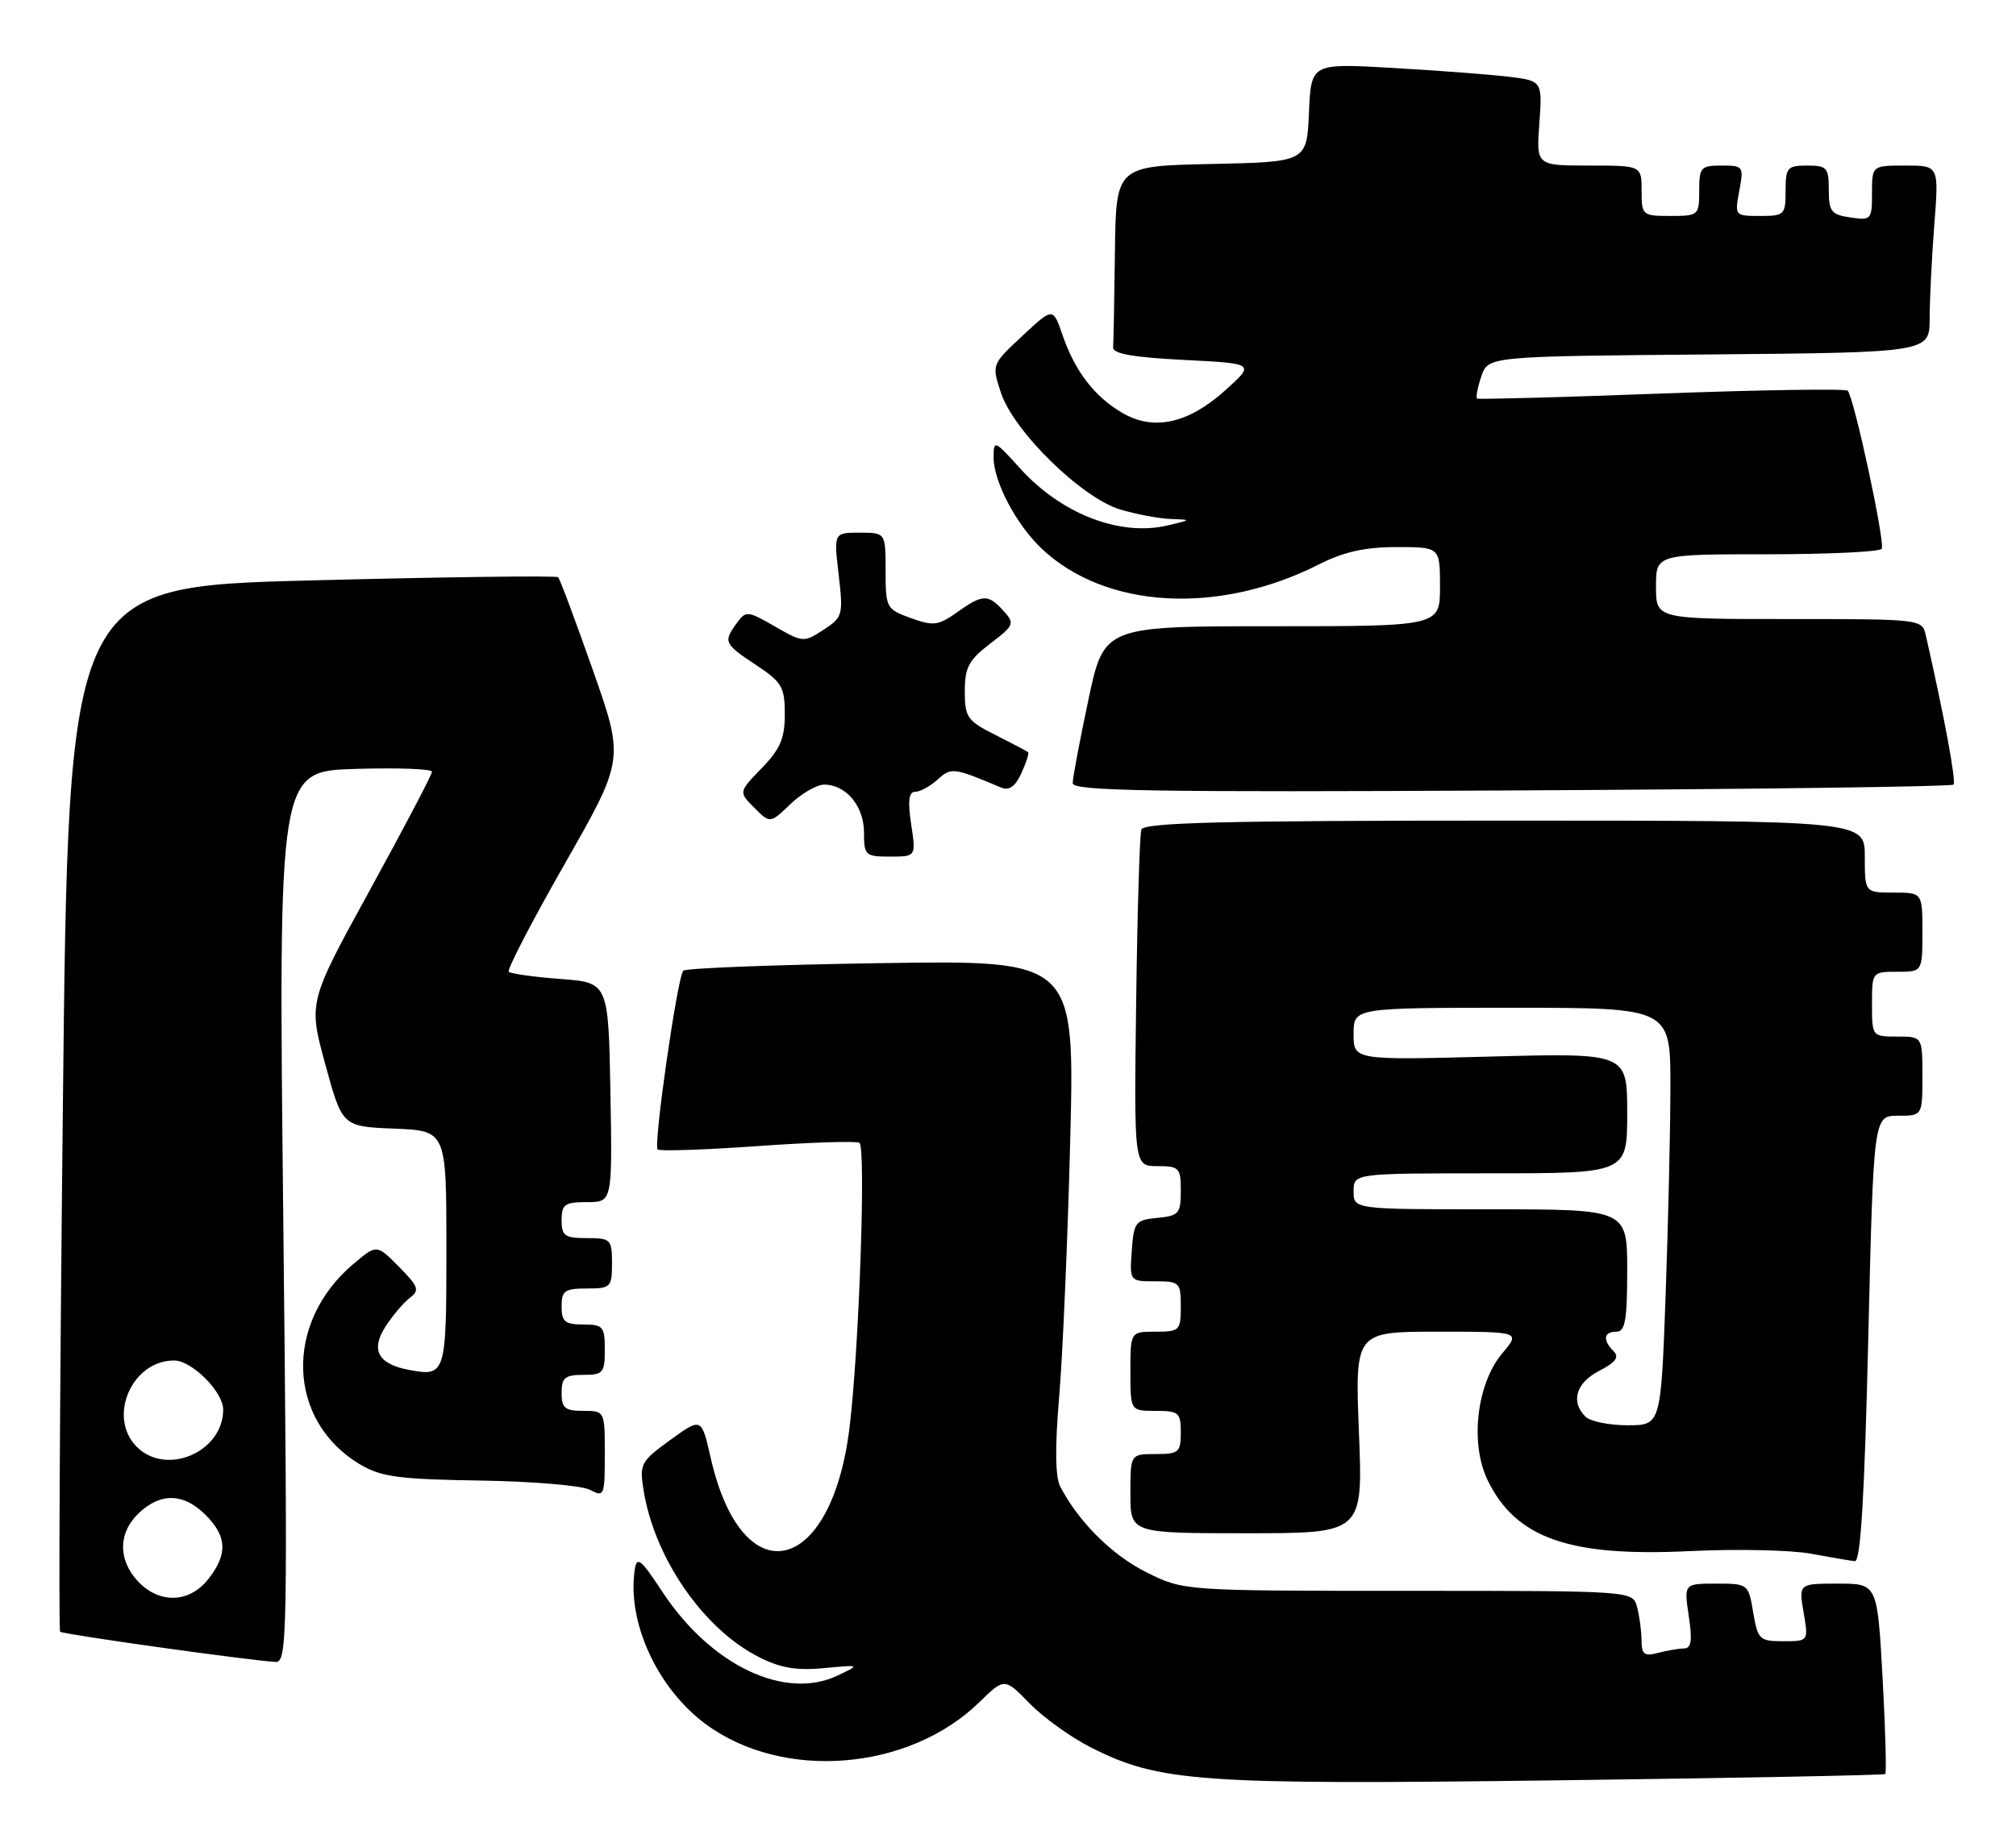 <?xml version="1.0" encoding="UTF-8" standalone="no"?>
<!DOCTYPE svg PUBLIC "-//W3C//DTD SVG 1.1//EN" "http://www.w3.org/Graphics/SVG/1.1/DTD/svg11.dtd" >
<svg xmlns="http://www.w3.org/2000/svg" xmlns:xlink="http://www.w3.org/1999/xlink" version="1.1" viewBox="0 0 280 256">
 <g >
 <path fill="currentColor"
d=" M 261.84 246.45 C 262.03 246.28 261.86 240.26 261.47 233.07 C 260.74 220.00 260.74 220.00 255.28 220.00 C 249.82 220.00 249.82 220.00 250.50 224.00 C 251.18 228.00 251.18 228.00 247.68 228.00 C 244.37 228.00 244.14 227.78 243.50 224.00 C 242.83 220.03 242.79 220.00 238.35 220.00 C 233.88 220.00 233.88 220.00 234.55 224.50 C 235.07 227.96 234.91 229.00 233.86 229.01 C 233.11 229.02 231.49 229.30 230.25 229.63 C 228.38 230.13 228.00 229.83 227.99 227.87 C 227.98 226.56 227.70 224.49 227.37 223.25 C 226.77 221.00 226.77 221.00 195.58 221.00 C 164.39 221.00 164.39 221.00 159.22 218.42 C 154.45 216.04 149.80 211.42 147.25 206.50 C 146.56 205.16 146.51 201.03 147.11 194.00 C 147.60 188.22 148.29 172.23 148.64 158.45 C 149.27 133.39 149.27 133.39 122.38 133.80 C 107.60 134.02 95.23 134.50 94.90 134.85 C 94.08 135.75 90.73 159.07 91.34 159.68 C 91.61 159.95 97.84 159.74 105.17 159.22 C 112.50 158.70 118.89 158.49 119.36 158.76 C 120.29 159.29 119.33 187.26 118.00 198.24 C 115.50 218.98 103.08 221.75 98.71 202.54 C 97.43 196.90 97.43 196.90 93.10 200.04 C 89.00 203.01 88.80 203.38 89.38 207.00 C 90.89 216.43 97.66 226.26 105.36 230.18 C 108.37 231.72 110.60 232.10 114.43 231.74 C 119.50 231.26 119.50 231.26 116.36 232.76 C 109.01 236.27 98.72 231.36 92.00 221.14 C 89.00 216.58 88.45 216.14 88.16 218.06 C 87.06 225.33 91.30 234.56 98.02 239.52 C 108.73 247.43 126.20 246.03 136.00 236.49 C 139.51 233.07 139.51 233.07 143.00 236.64 C 144.92 238.61 148.74 241.35 151.48 242.74 C 161.00 247.57 166.51 247.96 216.00 247.33 C 241.03 247.01 261.66 246.61 261.84 246.45 Z  M 39.34 169.07 C 38.67 107.14 38.67 107.14 49.34 106.82 C 55.20 106.64 60.00 106.82 60.00 107.21 C 60.00 107.61 56.13 114.97 51.41 123.58 C 42.82 139.23 42.82 139.23 45.18 147.86 C 47.54 156.50 47.54 156.50 54.77 156.79 C 62.00 157.09 62.00 157.09 62.00 173.44 C 62.00 191.03 61.92 191.28 56.72 190.29 C 52.48 189.48 51.45 187.50 53.56 184.26 C 54.54 182.74 56.06 180.96 56.92 180.30 C 58.31 179.25 58.14 178.74 55.41 175.98 C 52.32 172.86 52.32 172.86 49.12 175.56 C 39.36 183.76 39.85 197.48 50.10 203.49 C 52.97 205.18 55.55 205.51 66.70 205.68 C 73.97 205.79 80.82 206.37 81.95 206.97 C 83.91 208.02 84.00 207.81 84.00 202.04 C 84.00 196.00 84.00 196.00 81.00 196.00 C 78.47 196.00 78.00 195.61 78.00 193.50 C 78.00 191.39 78.47 191.00 81.00 191.00 C 83.76 191.00 84.00 190.72 84.00 187.50 C 84.00 184.28 83.76 184.00 81.00 184.00 C 78.47 184.00 78.00 183.61 78.00 181.50 C 78.00 179.31 78.43 179.00 81.50 179.00 C 84.83 179.00 85.00 178.83 85.00 175.50 C 85.00 172.17 84.83 172.00 81.50 172.00 C 78.43 172.00 78.00 171.69 78.00 169.50 C 78.00 167.31 78.43 167.00 81.53 167.00 C 85.05 167.00 85.05 167.00 84.78 151.75 C 84.50 136.50 84.50 136.50 77.83 136.00 C 74.16 135.72 70.94 135.27 70.66 135.00 C 70.39 134.72 73.89 127.97 78.44 120.00 C 86.71 105.50 86.71 105.50 82.33 93.06 C 79.92 86.21 77.76 80.42 77.52 80.19 C 77.29 79.95 61.89 80.15 43.30 80.63 C 9.50 81.50 9.50 81.50 8.73 153.89 C 8.30 193.71 8.13 226.46 8.35 226.68 C 8.71 227.04 34.12 230.61 38.25 230.88 C 39.91 230.99 39.97 227.71 39.34 169.07 Z  M 259.48 186.00 C 260.22 155.00 260.22 155.00 263.61 155.00 C 267.00 155.00 267.00 155.00 267.00 149.50 C 267.00 144.00 267.00 144.00 263.50 144.00 C 260.02 144.00 260.00 143.98 260.00 139.50 C 260.00 135.02 260.02 135.00 263.50 135.00 C 267.00 135.00 267.00 135.00 267.00 129.50 C 267.00 124.00 267.00 124.00 263.00 124.00 C 259.00 124.00 259.00 124.00 259.00 119.00 C 259.00 114.00 259.00 114.00 208.97 114.00 C 169.83 114.00 158.85 114.27 158.52 115.25 C 158.29 115.94 157.96 126.74 157.80 139.25 C 157.50 162.00 157.50 162.00 160.75 162.00 C 163.79 162.00 164.00 162.23 164.00 165.44 C 164.00 168.58 163.73 168.90 160.75 169.19 C 157.70 169.48 157.48 169.76 157.19 173.75 C 156.89 178.00 156.89 178.00 160.44 178.00 C 163.84 178.00 164.00 178.16 164.00 181.50 C 164.00 184.83 163.83 185.00 160.50 185.00 C 157.00 185.00 157.00 185.00 157.00 190.50 C 157.00 196.00 157.00 196.00 160.50 196.00 C 163.72 196.00 164.00 196.24 164.00 199.00 C 164.00 201.76 163.72 202.00 160.50 202.00 C 157.00 202.00 157.00 202.00 157.00 207.50 C 157.00 213.00 157.00 213.00 173.15 213.00 C 189.30 213.00 189.30 213.00 188.74 199.00 C 188.19 185.00 188.19 185.00 199.68 185.00 C 211.18 185.00 211.18 185.00 208.66 187.99 C 205.08 192.24 204.13 200.56 206.64 205.68 C 210.58 213.72 217.99 216.30 234.72 215.48 C 241.20 215.17 248.75 215.33 251.50 215.84 C 254.25 216.35 257.01 216.82 257.62 216.88 C 258.42 216.97 258.96 207.95 259.48 186.00 Z  M 126.55 114.50 C 126.06 111.24 126.22 110.00 127.11 110.00 C 127.79 110.00 129.19 109.23 130.22 108.30 C 132.12 106.58 132.42 106.61 139.07 109.42 C 140.16 109.87 141.02 109.26 141.86 107.41 C 142.53 105.94 142.95 104.63 142.79 104.49 C 142.63 104.36 140.59 103.28 138.25 102.10 C 134.33 100.13 134.00 99.65 134.00 96.03 C 134.00 92.71 134.55 91.69 137.53 89.41 C 140.88 86.86 140.97 86.62 139.37 84.86 C 137.24 82.50 136.47 82.53 132.91 85.07 C 130.32 86.91 129.63 87.00 126.50 85.86 C 123.10 84.63 123.00 84.45 123.00 79.30 C 123.00 74.00 123.00 74.00 119.40 74.00 C 115.80 74.00 115.80 74.00 116.48 79.83 C 117.13 85.44 117.05 85.74 114.38 87.49 C 111.65 89.27 111.51 89.26 107.63 87.03 C 103.82 84.84 103.60 84.82 102.33 86.56 C 100.43 89.16 100.56 89.44 105.00 92.38 C 108.61 94.77 109.00 95.44 109.00 99.22 C 109.00 102.58 108.37 104.06 105.79 106.72 C 102.58 110.03 102.58 110.03 104.77 112.22 C 106.96 114.41 106.96 114.41 109.79 111.70 C 111.34 110.22 113.45 109.00 114.48 109.00 C 117.51 109.00 120.00 112.00 120.00 115.65 C 120.00 118.83 120.18 119.00 123.61 119.00 C 127.23 119.00 127.23 119.00 126.55 114.50 Z  M 271.32 109.00 C 271.72 108.59 270.03 99.47 267.47 88.25 C 266.97 86.02 266.83 86.00 248.48 86.00 C 230.00 86.00 230.00 86.00 230.00 81.50 C 230.00 77.00 230.00 77.00 245.44 77.00 C 253.93 77.00 261.09 76.66 261.35 76.24 C 261.86 75.42 257.50 55.16 256.62 54.28 C 256.32 53.98 244.69 54.16 230.79 54.67 C 216.88 55.19 205.34 55.50 205.15 55.37 C 204.95 55.23 205.21 53.86 205.73 52.31 C 206.67 49.50 206.67 49.50 237.33 49.24 C 268.00 48.97 268.00 48.97 268.01 44.24 C 268.01 41.63 268.30 35.79 268.65 31.25 C 269.30 23.00 269.30 23.00 264.65 23.00 C 260.00 23.00 260.00 23.00 260.00 26.83 C 260.00 30.51 259.89 30.64 257.00 30.21 C 254.34 29.82 254.00 29.38 254.00 26.39 C 254.00 23.29 253.74 23.00 251.00 23.00 C 248.24 23.00 248.00 23.28 248.00 26.50 C 248.00 29.84 247.84 30.00 244.45 30.00 C 240.94 30.00 240.92 29.97 241.57 26.50 C 242.20 23.11 242.13 23.00 239.11 23.00 C 236.22 23.00 236.00 23.25 236.00 26.50 C 236.00 29.92 235.90 30.00 232.00 30.00 C 228.10 30.00 228.00 29.92 228.00 26.50 C 228.00 23.00 228.00 23.00 220.69 23.00 C 213.37 23.00 213.37 23.00 213.80 17.11 C 214.22 11.22 214.22 11.22 209.36 10.64 C 206.69 10.33 199.46 9.78 193.30 9.43 C 182.10 8.79 182.10 8.79 181.80 15.64 C 181.50 22.50 181.50 22.50 168.25 22.78 C 155.00 23.06 155.00 23.06 154.85 35.03 C 154.77 41.61 154.66 47.56 154.60 48.25 C 154.53 49.14 157.34 49.64 164.40 50.00 C 174.31 50.50 174.31 50.50 170.21 54.19 C 165.05 58.85 160.24 59.91 155.88 57.36 C 151.99 55.08 149.31 51.59 147.57 46.54 C 146.25 42.69 146.25 42.69 141.99 46.67 C 137.73 50.64 137.73 50.64 139.02 54.56 C 140.79 59.94 150.29 69.22 155.62 70.79 C 157.88 71.46 161.03 72.05 162.62 72.10 C 165.50 72.20 165.50 72.20 162.20 72.99 C 155.56 74.56 147.42 71.42 141.67 65.06 C 138.14 61.15 138.00 61.09 138.00 63.54 C 138.00 66.90 141.13 72.85 144.66 76.20 C 153.51 84.59 169.21 85.49 183.20 78.40 C 186.64 76.66 189.58 76.00 193.97 76.00 C 200.00 76.00 200.00 76.00 200.00 81.50 C 200.00 87.00 200.00 87.00 176.67 87.00 C 153.33 87.00 153.33 87.00 151.16 97.25 C 149.96 102.89 148.98 108.09 148.99 108.81 C 149.00 109.89 160.14 110.07 209.92 109.81 C 243.42 109.64 271.05 109.28 271.32 109.00 Z  M 19.17 219.69 C 16.35 216.68 16.41 212.90 19.31 210.17 C 22.35 207.33 25.51 207.42 28.55 210.45 C 31.54 213.45 31.65 215.90 28.93 219.37 C 26.30 222.71 22.14 222.84 19.17 219.69 Z  M 19.00 201.00 C 14.89 196.89 18.29 189.00 24.18 189.00 C 26.65 189.00 31.00 193.35 31.00 195.82 C 31.00 201.71 23.11 205.11 19.00 201.00 Z  M 220.20 196.80 C 218.11 194.71 218.89 192.11 222.11 190.44 C 224.41 189.26 224.93 188.53 224.11 187.71 C 222.56 186.16 222.72 185.00 224.50 185.00 C 225.72 185.00 226.00 183.39 226.00 176.50 C 226.00 168.00 226.00 168.00 207.00 168.00 C 188.00 168.00 188.00 168.00 188.00 165.50 C 188.00 163.00 188.00 163.00 207.00 163.00 C 226.00 163.00 226.00 163.00 226.00 154.64 C 226.00 146.28 226.00 146.28 207.00 146.78 C 188.00 147.28 188.00 147.28 188.00 143.64 C 188.00 140.00 188.00 140.00 210.00 140.00 C 232.00 140.00 232.00 140.00 232.00 150.84 C 232.00 156.80 231.70 169.85 231.34 179.84 C 230.68 198.00 230.68 198.00 226.04 198.00 C 223.49 198.00 220.86 197.46 220.20 196.80 Z "/>
</g>
</svg>